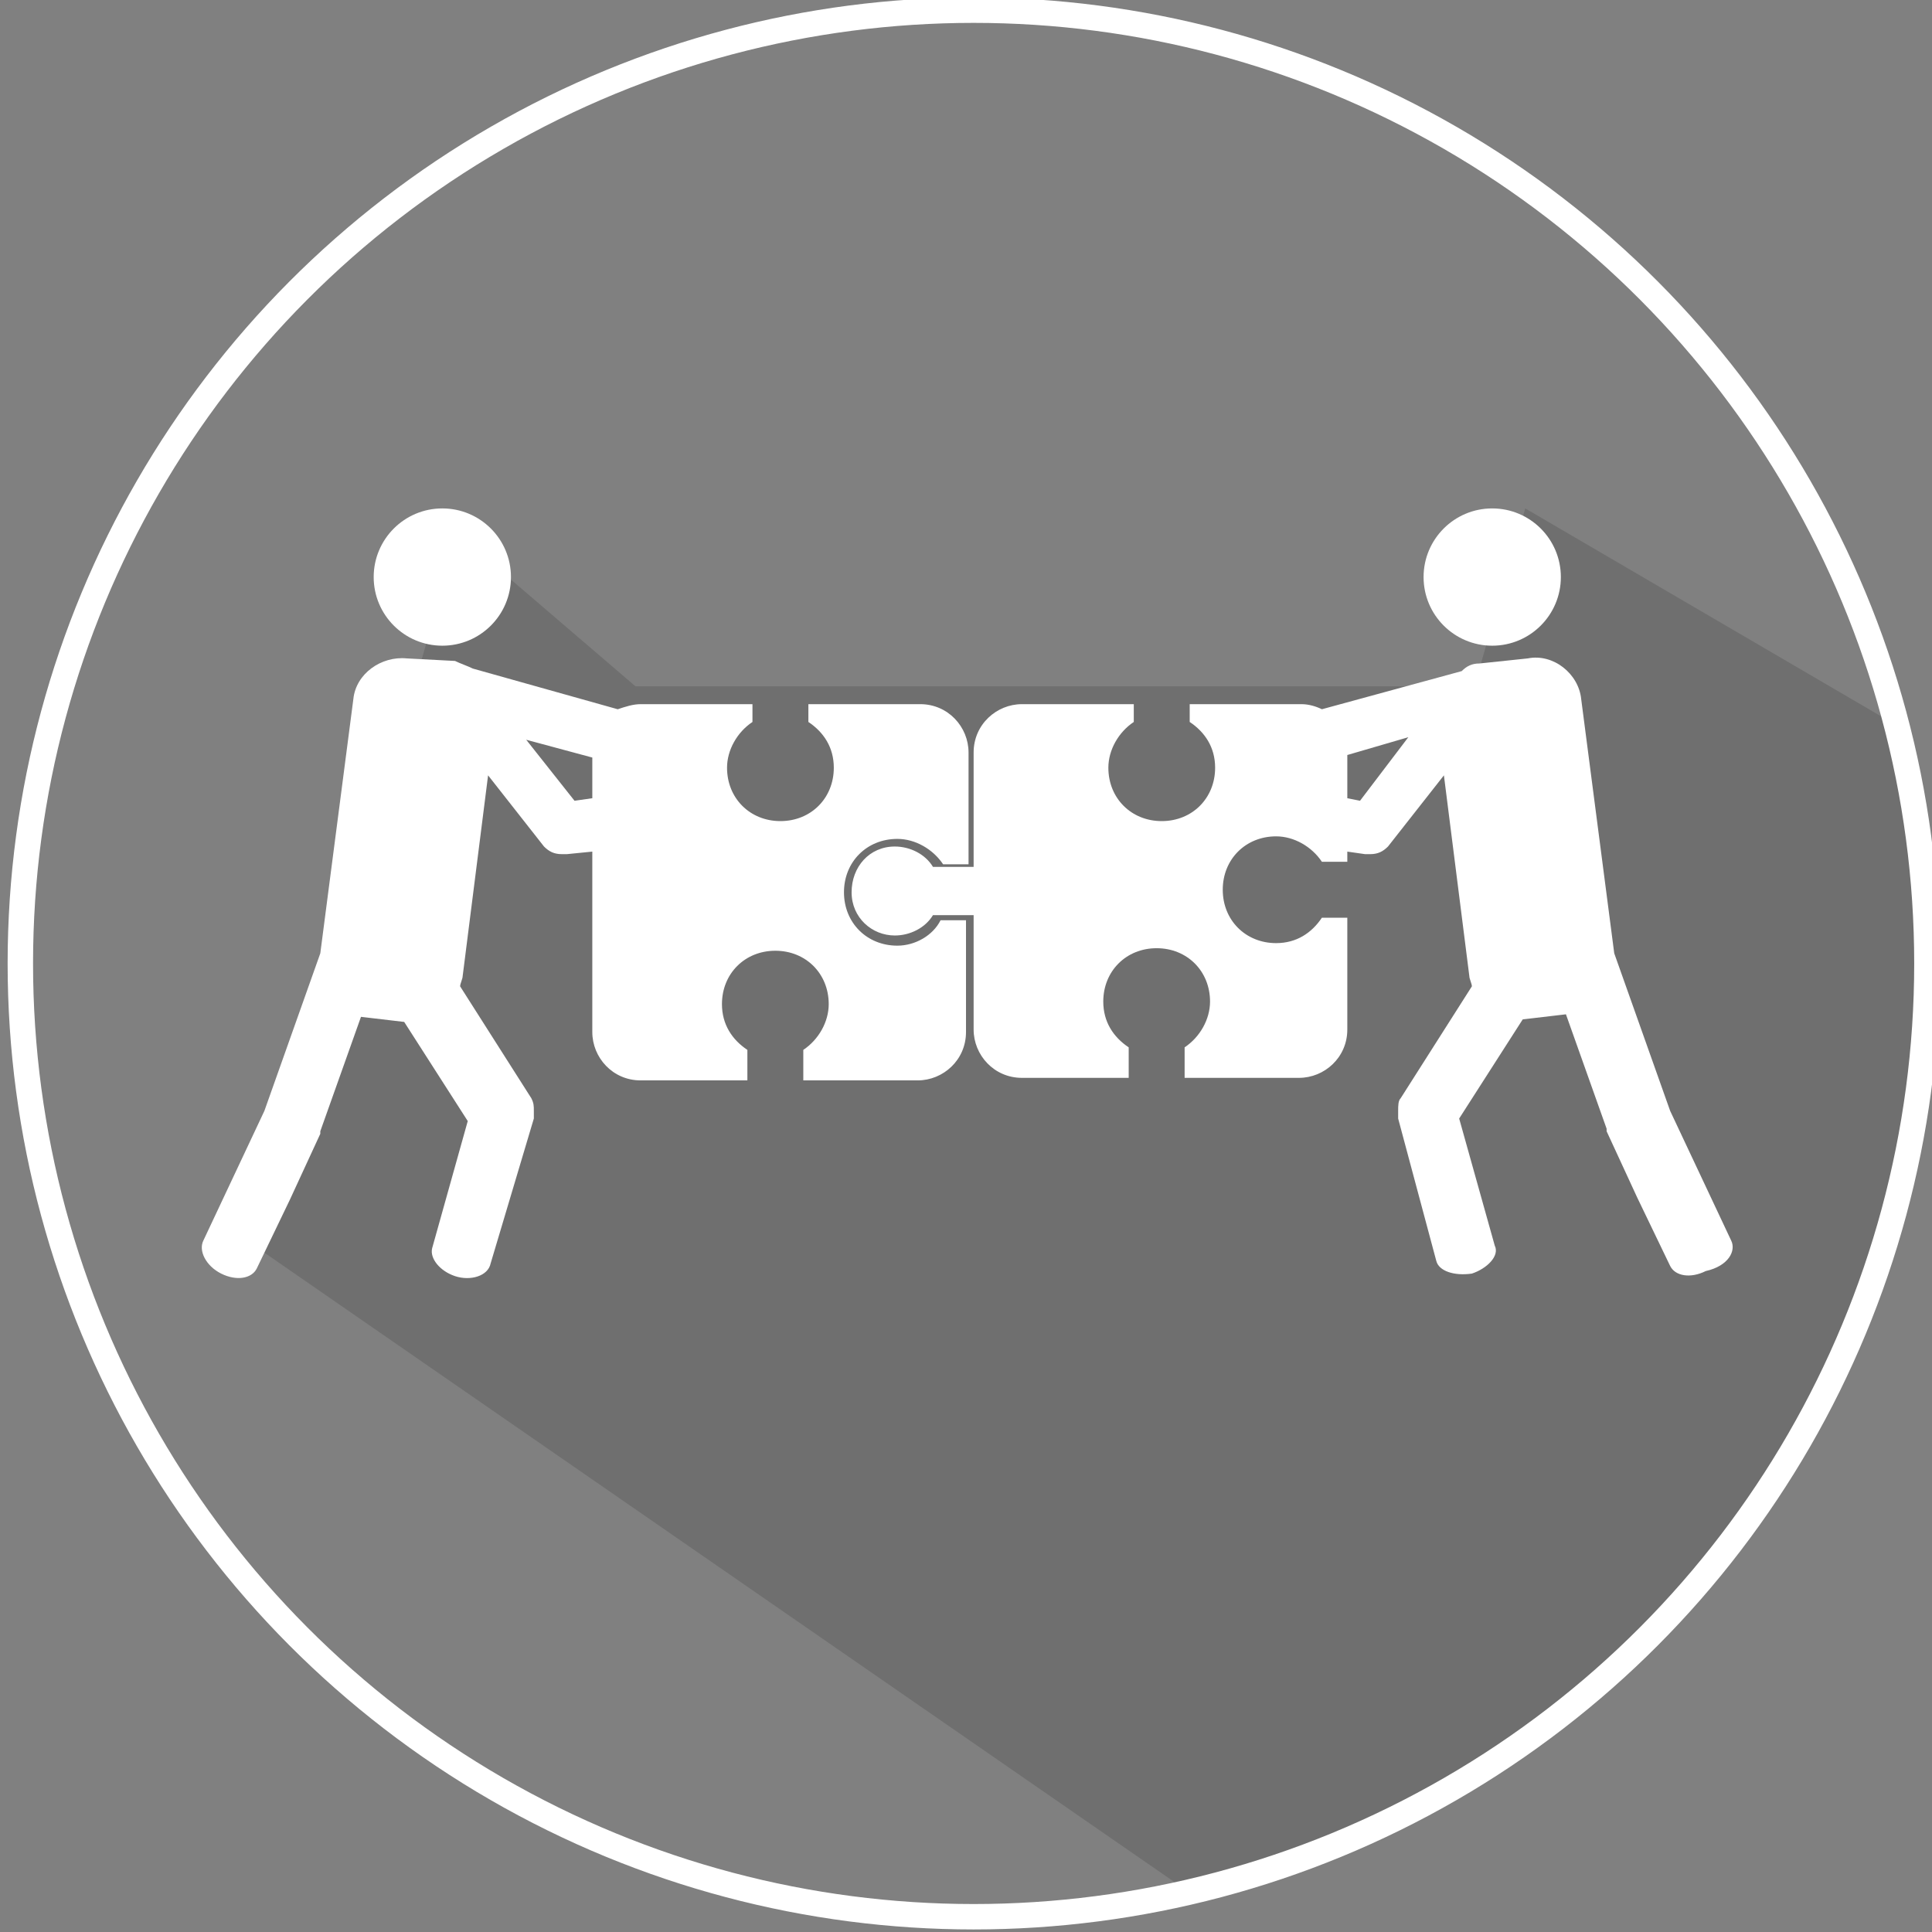 <?xml version="1.0" encoding="utf-8"?>
<!-- Generator: Adobe Illustrator 19.2.1, SVG Export Plug-In . SVG Version: 6.00 Build 0)  -->
<svg version="1.1" id="Layer_1" xmlns="http://www.w3.org/2000/svg" xmlns:xlink="http://www.w3.org/1999/xlink" x="0px" y="0px"
	 viewBox="0 0 76 76" style="enable-background:new 0 0 76 76;" xml:space="preserve">
<rect x="0" y="0" width="76" height="76" fill="#808080" stroke="none"/>
<style type="text/css">
	.st0{opacity:0.13;clip-path:url(#SVGID_2_);fill-rule:evenodd;clip-rule:evenodd;}
	.st1{fill:#FFFFFF;}
</style>
<g>
	<defs>
		<circle id="SVGID_1_" cx="38.3" cy="37.9" r="37.5"/>
	</defs>
	<clipPath id="SVGID_2_">
		<use xlink:href="#SVGID_1_"  style="overflow:visible;opacity:0.18;"/>
	</clipPath>
	<polygon class="st0" points="63.5,86 99.5,81 104.5,46 60,20 58,27 25,27 18,21 10,49 	"/>
	<use xlink:href="#SVGID_1_"  style="overflow:visible;opacity:0.18;fill:none;stroke:#FFFFFF;stroke-miterlimit:10;"/>
</g>
<g>
	<circle class="st1" cx="58.7" cy="22.7" r="2.7"/>
	<path class="st1" d="M68.1,48.8l-2.4-5.1l-2.2-6.2l-1.3-10c-0.1-1-1.1-1.8-2.1-1.6l-1.9,0.2c-0.3,0-0.5,0.1-0.7,0.3c0,0,0,0,0,0
		L52,27.9c-0.2-0.1-0.5-0.2-0.8-0.2h-4.4v0.7c0.6,0.4,1,1,1,1.8c0,1.2-0.9,2.1-2.1,2.1c-1.2,0-2.1-0.9-2.1-2.1c0-0.7,0.4-1.4,1-1.8
		v-0.7h-4.4c-1,0-1.9,0.8-1.9,1.9v4.5h-1.6c-0.3-0.5-0.9-0.8-1.5-0.8c-1,0-1.7,0.8-1.7,1.8c0,1,0.8,1.7,1.7,1.7
		c0.6,0,1.2-0.3,1.5-0.8h1.6v4.5c0,1,0.8,1.9,1.9,1.9h4.2v-1.2c-0.6-0.4-1-1-1-1.8c0-1.2,0.9-2.1,2.1-2.1c1.2,0,2.1,0.9,2.1,2.1
		c0,0.7-0.4,1.4-1,1.8v1.2h4.5c1,0,1.9-0.8,1.9-1.9v-4.4h-1c-0.4,0.6-1,1-1.8,1c-1.2,0-2.1-0.9-2.1-2.1c0-1.2,0.9-2.1,2.1-2.1
		c0.7,0,1.4,0.4,1.8,1h1v-0.4l0.7,0.1c0.1,0,0.2,0,0.2,0h0c0.3,0,0.5-0.1,0.7-0.3l2.2-2.8l1,7.9c0,0.1,0.1,0.3,0.1,0.4l-2.8,4.4
		c-0.1,0.1-0.1,0.3-0.1,0.5c0,0.1,0,0.2,0,0.3l1.5,5.6c0.1,0.4,0.7,0.6,1.4,0.5c0.6-0.2,1.1-0.7,0.9-1.1l-1.4-5l2.5-3.9l1.7-0.2
		l1.6,4.5c0,0,0,0.1,0,0.1l1.2,2.6l1.3,2.7c0.2,0.4,0.8,0.5,1.4,0.2C68,49.8,68.3,49.2,68.1,48.8z M53.5,31.5L53,31.4v-1.7l2.4-0.7
		L53.5,31.5z"/>
	<circle class="st1" cx="17.4" cy="22.7" r="2.7"/>
	<path class="st1" d="M35.3,37.2c-1.2,0-2.1-0.9-2.1-2.1c0-1.2,0.9-2.1,2.1-2.1c0.7,0,1.4,0.4,1.8,1h1v-4.4c0-1-0.8-1.9-1.9-1.9
		h-4.4v0.7c0.6,0.4,1,1,1,1.8c0,1.2-0.9,2.1-2.1,2.1c-1.2,0-2.1-0.9-2.1-2.1c0-0.7,0.4-1.4,1-1.8v-0.7h-4.4c-0.3,0-0.6,0.1-0.9,0.2
		l-5.7-1.6l0,0c-0.2-0.1-0.5-0.2-0.7-0.3L16,25.9c-1-0.1-2,0.6-2.1,1.6l-1.3,10l-2.2,6.2l-2.4,5.1c-0.2,0.4,0.1,1,0.7,1.3
		s1.2,0.2,1.4-0.2l1.3-2.7l1.2-2.6c0,0,0-0.1,0-0.1l1.6-4.5l1.7,0.2l2.5,3.9l-1.4,5c-0.1,0.4,0.3,0.9,0.9,1.1c0.6,0.2,1.3,0,1.4-0.5
		L21,44c0-0.1,0-0.2,0-0.3c0-0.2,0-0.3-0.1-0.5l-2.8-4.4c0-0.1,0.1-0.3,0.1-0.4l1-7.9l2.2,2.8c0.2,0.2,0.4,0.3,0.7,0.3c0,0,0,0,0,0
		c0.1,0,0.2,0,0.2,0l1-0.1v7.1c0,1,0.8,1.9,1.9,1.9h4.2v-1.2c-0.6-0.4-1-1-1-1.8c0-1.2,0.9-2.1,2.1-2.1c1.2,0,2.1,0.9,2.1,2.1
		c0,0.7-0.4,1.4-1,1.8v1.2h4.5c1,0,1.9-0.8,1.9-1.9v-4.4h-1C36.7,36.8,36,37.2,35.3,37.2z M22.6,31.5l-1.9-2.4l2.6,0.7v1.6
		L22.6,31.5z"/>
</g>
</svg>
